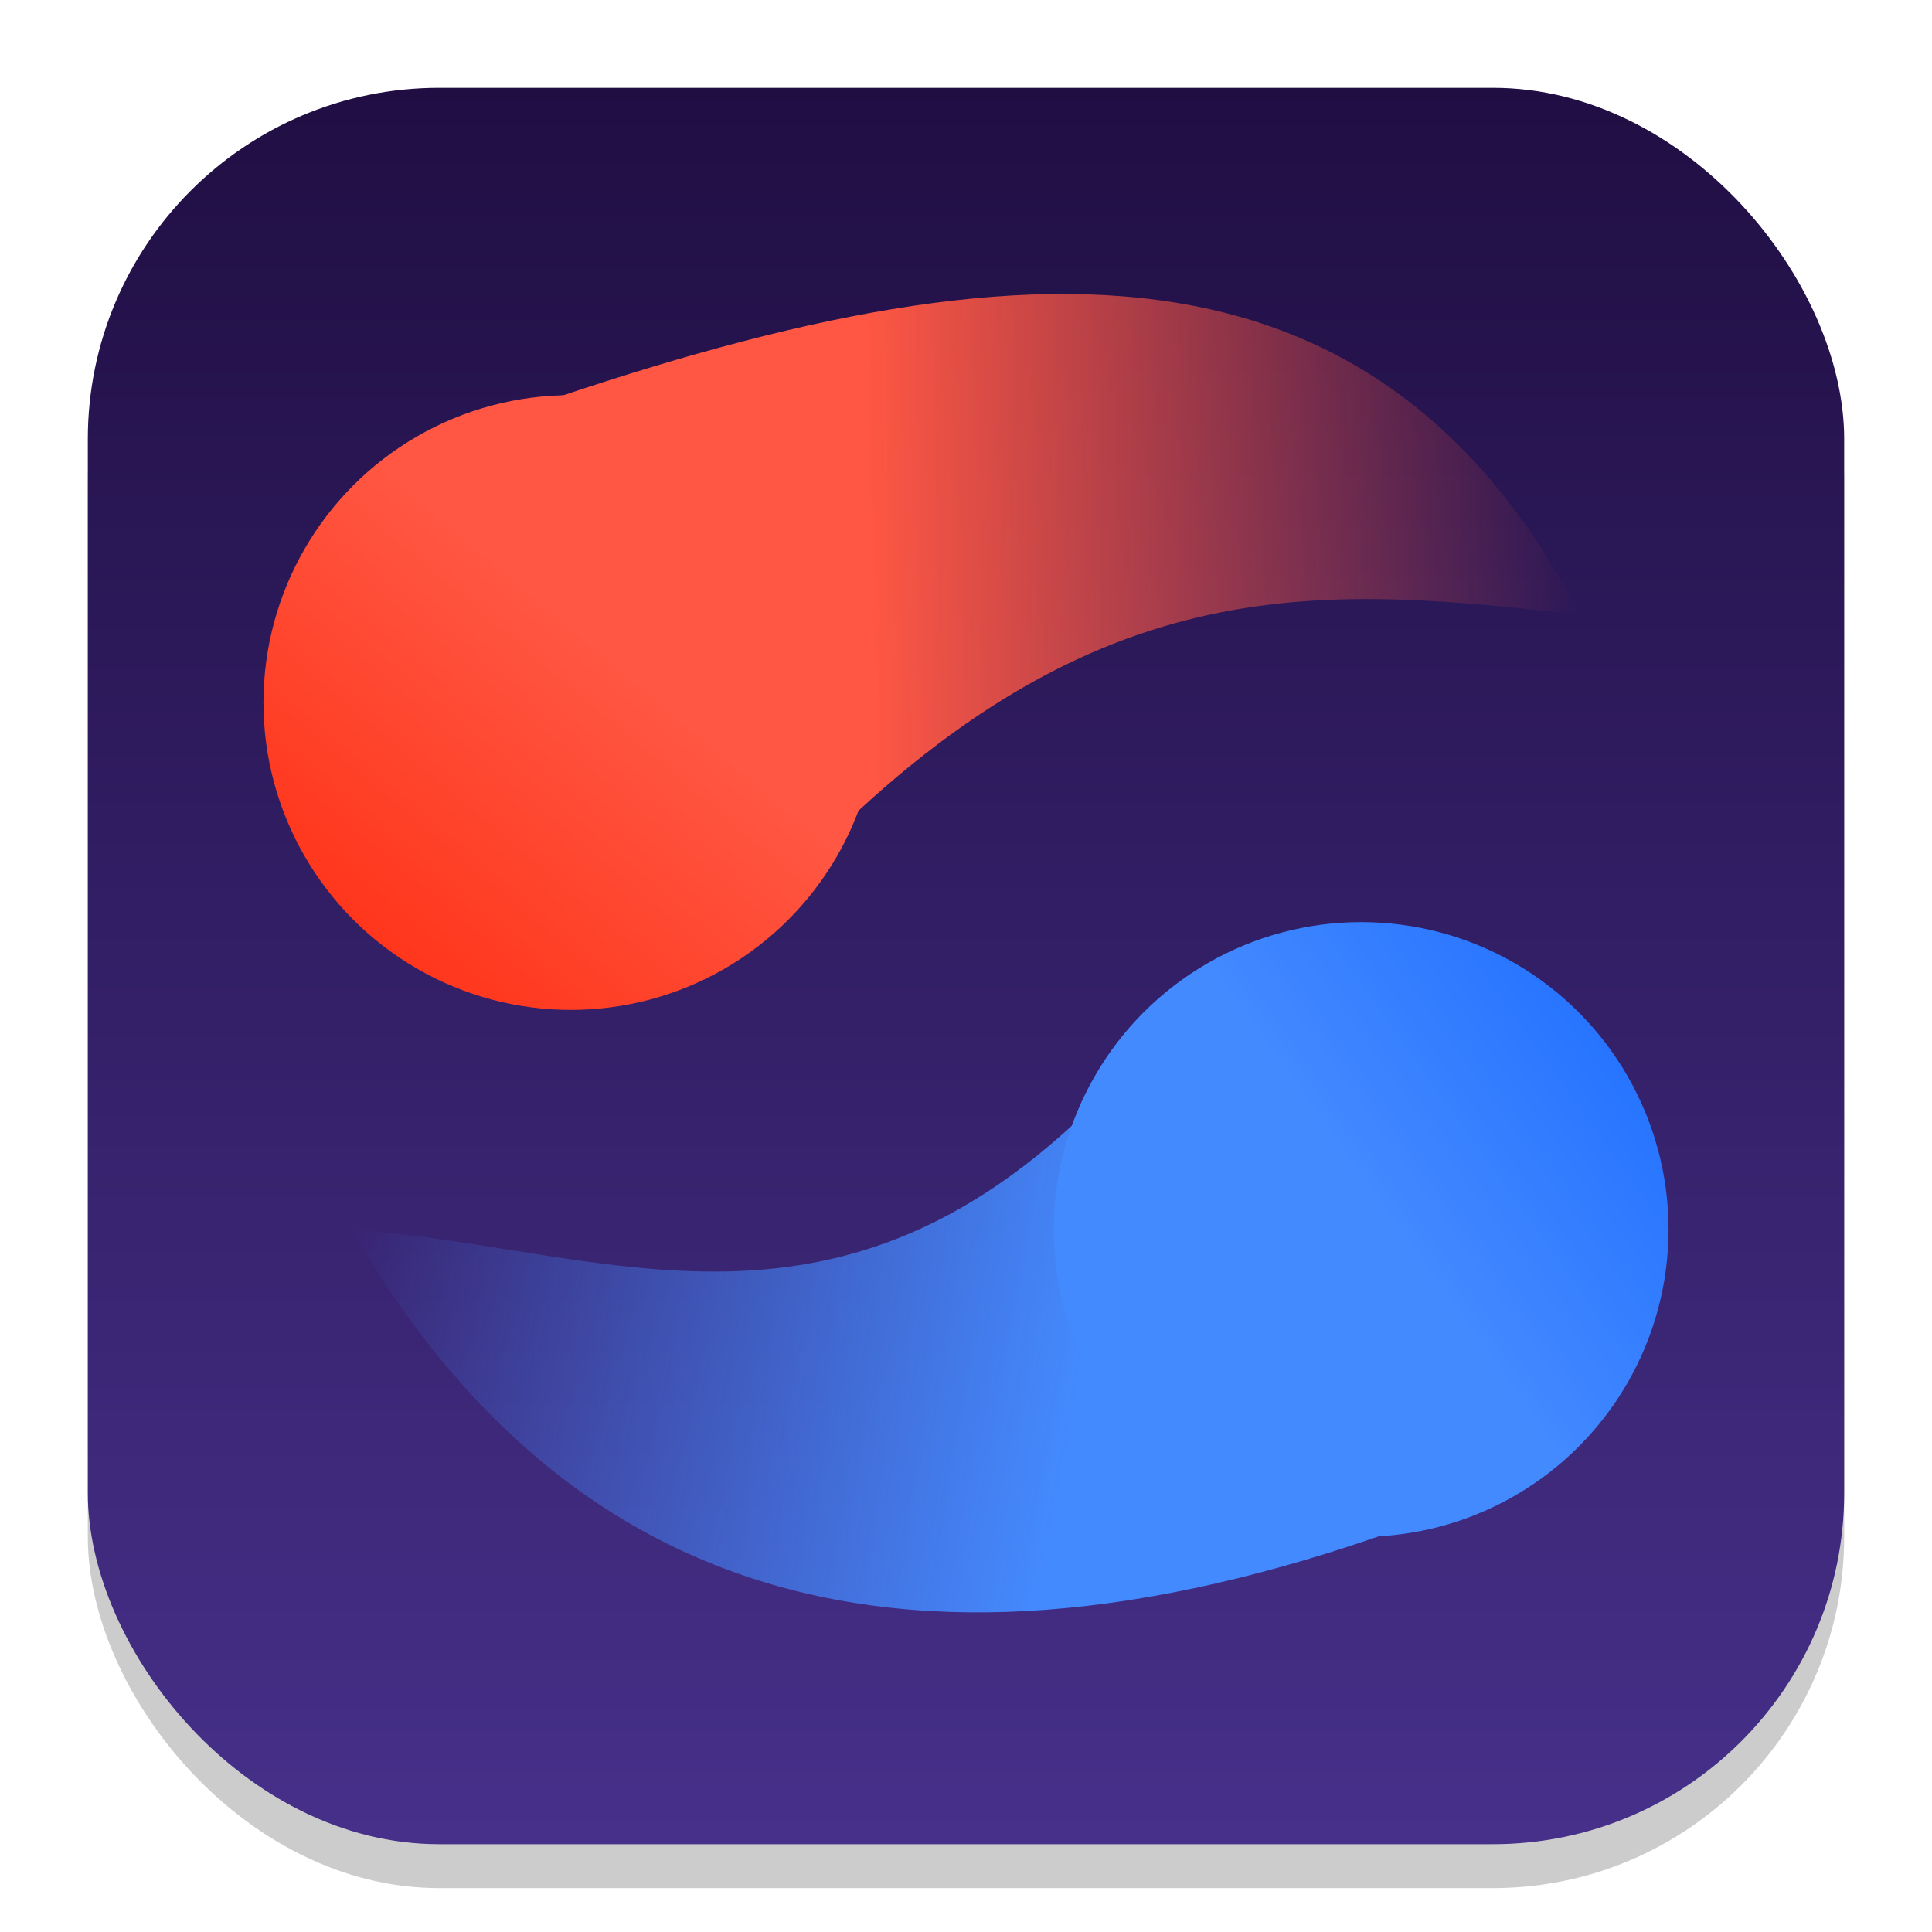 <?xml version="1.0" encoding="UTF-8" standalone="no"?>
<!-- Created with Inkscape (http://www.inkscape.org/) -->

<svg
   width="22"
   height="22"
   viewBox="0 0 22 22"
   version="1.1"
   id="svg1"
   inkscape:version="1.4.2 (ebf0e940d0, 2025-05-08)"
   sodipodi:docname="a-dance-of-fire-and-ice.svg"
   xmlns:inkscape="http://www.inkscape.org/namespaces/inkscape"
   xmlns:sodipodi="http://sodipodi.sourceforge.net/DTD/sodipodi-0.dtd"
   xmlns:xlink="http://www.w3.org/1999/xlink"
   xmlns="http://www.w3.org/2000/svg"
   xmlns:svg="http://www.w3.org/2000/svg">
  <sodipodi:namedview
     id="namedview1"
     pagecolor="#ffffff"
     bordercolor="#000000"
     borderopacity="0.25"
     inkscape:showpageshadow="2"
     inkscape:pageopacity="0.0"
     inkscape:pagecheckerboard="0"
     inkscape:deskcolor="#d1d1d1"
     inkscape:document-units="px"
     inkscape:zoom="35.727273"
     inkscape:cx="10.986005"
     inkscape:cy="11"
     inkscape:window-width="1920"
     inkscape:window-height="1011"
     inkscape:window-x="0"
     inkscape:window-y="0"
     inkscape:window-maximized="1"
     inkscape:current-layer="svg1" />
  <defs
     id="defs1">
    <linearGradient
       inkscape:collect="always"
       xlink:href="#linearGradient10"
       id="linearGradient4"
       x1="16"
       y1="30"
       x2="16"
       y2="2"
       gradientUnits="userSpaceOnUse"
       gradientTransform="matrix(0.714,0,0,0.714,-0.429,-0.429)" />
    <linearGradient
       inkscape:collect="always"
       id="linearGradient10">
      <stop
         style="stop-color:#46308a;stop-opacity:1;"
         offset="0"
         id="stop3" />
      <stop
         style="stop-color:#200e43;stop-opacity:1;"
         offset="1"
         id="stop10" />
    </linearGradient>
    <linearGradient
       id="linearGradient1"
       inkscape:collect="always">
      <stop
         style="stop-color:#448aff;stop-opacity:1;"
         offset="0"
         id="stop1" />
      <stop
         style="stop-color:#448aff;stop-opacity:0;"
         offset="1"
         id="stop2" />
    </linearGradient>
    <linearGradient
       id="linearGradient4-2"
       inkscape:collect="always">
      <stop
         style="stop-color:#ff5743;stop-opacity:1;"
         offset="0"
         id="stop4" />
      <stop
         style="stop-color:#ff5743;stop-opacity:0;"
         offset="1"
         id="stop5" />
    </linearGradient>
    <linearGradient
       id="linearGradient8"
       inkscape:collect="always">
      <stop
         style="stop-color:#ff361c;stop-opacity:1;"
         offset="0"
         id="stop8" />
      <stop
         style="stop-color:#ff5743;stop-opacity:1;"
         offset="1"
         id="stop9" />
    </linearGradient>
    <linearGradient
       id="linearGradient6"
       inkscape:collect="always">
      <stop
         style="stop-color:#2774ff;stop-opacity:1;"
         offset="0"
         id="stop6" />
      <stop
         style="stop-color:#448aff;stop-opacity:1;"
         offset="1"
         id="stop7" />
    </linearGradient>
    <linearGradient
       inkscape:collect="always"
       xlink:href="#linearGradient4-2"
       id="linearGradient12"
       x1="9.893"
       y1="7.142"
       x2="18"
       y2="7"
       gradientUnits="userSpaceOnUse" />
    <linearGradient
       inkscape:collect="always"
       xlink:href="#linearGradient1"
       id="linearGradient14"
       x1="12.362"
       y1="15.55"
       x2="4"
       y2="14"
       gradientUnits="userSpaceOnUse" />
    <linearGradient
       inkscape:collect="always"
       xlink:href="#linearGradient6"
       id="linearGradient16"
       x1="18.312"
       y1="11.917"
       x2="15.633"
       y2="13.828"
       gradientUnits="userSpaceOnUse" />
    <linearGradient
       inkscape:collect="always"
       xlink:href="#linearGradient8"
       id="linearGradient18"
       x1="4.293"
       y1="10.717"
       x2="7"
       y2="7.5"
       gradientUnits="userSpaceOnUse" />
  </defs>
  <rect
     style="opacity:0.2;fill:#000000;stroke-width:1.75"
     id="rect1"
     width="20"
     height="20"
     x="1"
     y="1.5"
     ry="4" />
  <rect
     style="fill:url(#linearGradient4);stroke-width:0.714"
     id="rect2"
     width="20"
     height="20"
     x="1"
     y="1"
     ry="4" />
  <path
     style="fill:url(#linearGradient14)"
     d="m 17,17 c -5.897,2.44 -10.279,1.69 -13,-3 3.034,0.214 5.759,1.715 9,-2 z"
     id="path2" />
  <path
     style="fill:url(#linearGradient12)"
     d="m 5,5 c 5.988,-2.207 10.465,-2.793 13,2 C 14.977,6.667 12.384,6.415 9,10 Z"
     id="path3" />
  <circle
     style="fill:url(#linearGradient18);fill-opacity:1"
     id="path9"
     cx="6.5"
     cy="8"
     r="3.5" />
  <circle
     style="fill:url(#linearGradient16);fill-opacity:1"
     id="path10"
     cx="15.5"
     cy="14"
     r="3.5" />
</svg>
